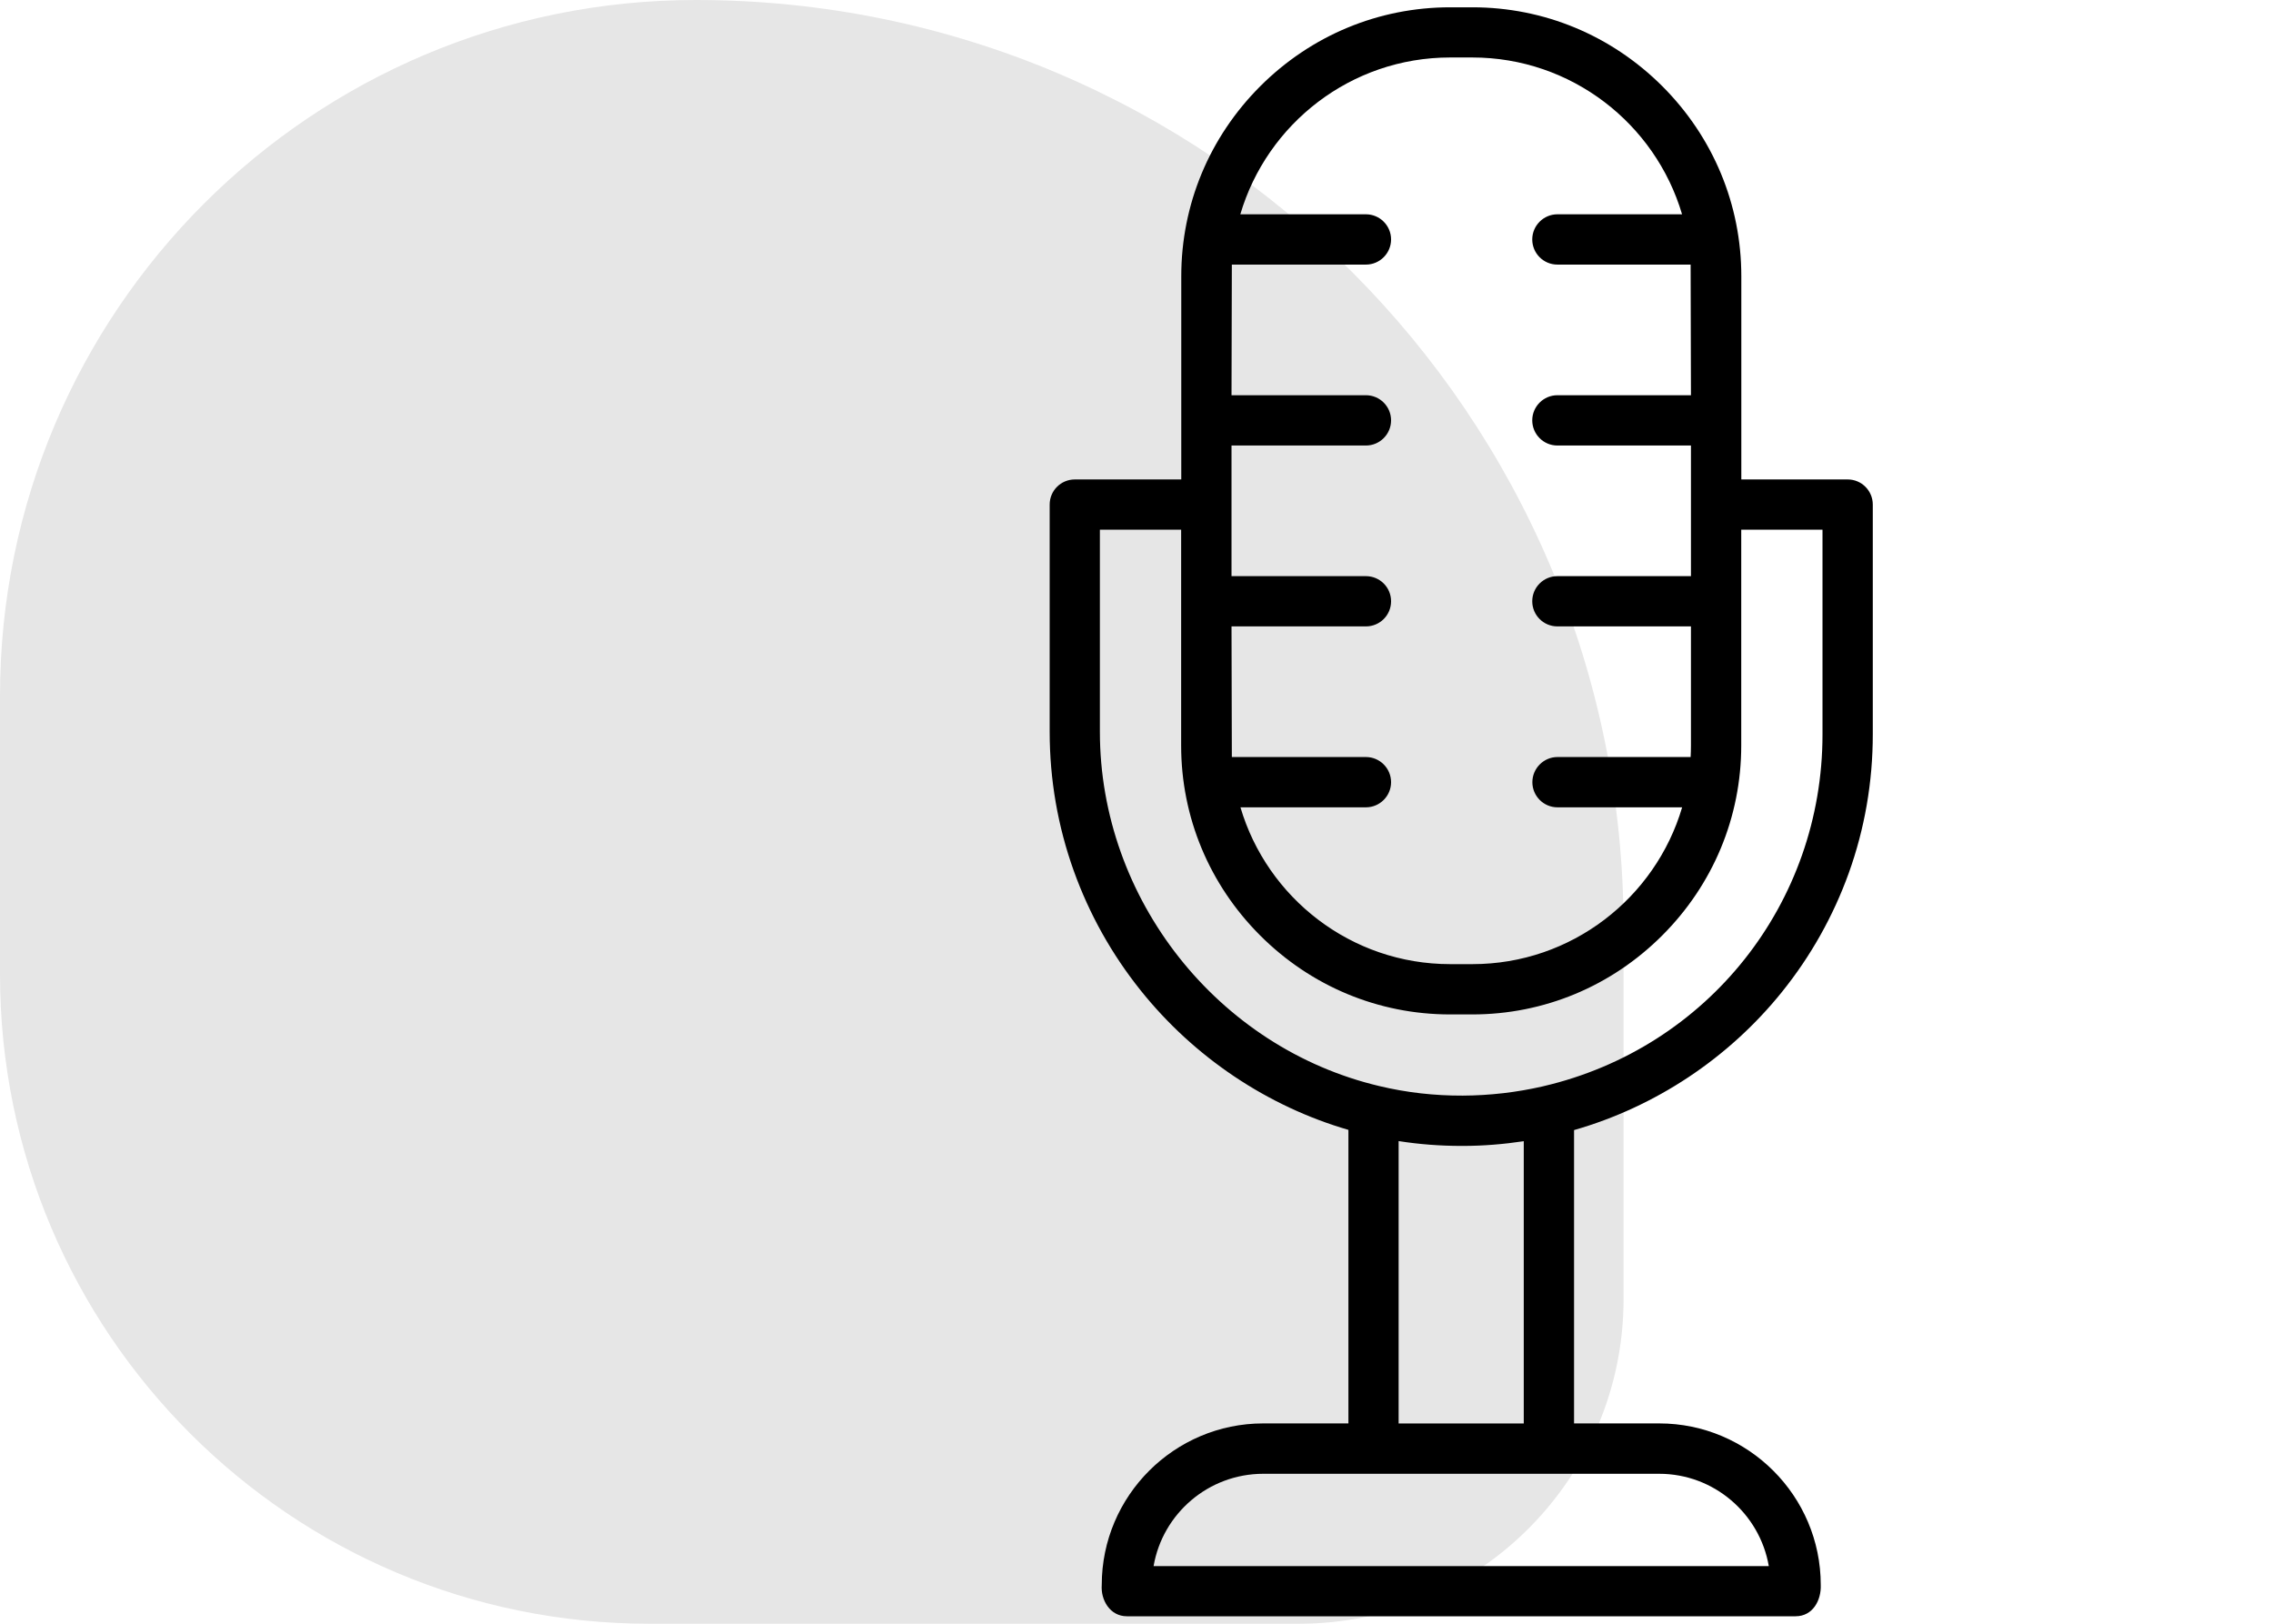 <svg width="56" height="40" viewBox="0 0 56 40" fill="none" xmlns="http://www.w3.org/2000/svg">
<path opacity="0.1" d="M40 32C40 36.418 36.418 40 32 40L16 40C7.163 40 6.26248e-07 32.837 1.39876e-06 24L1.99823e-06 17.143C2.82593e-06 7.675 7.675 -2.82593e-06 17.143 -1.99823e-06C29.767 -8.9464e-07 40 10.233 40 22.857L40 32Z" fill="#000000"/>
<path d="M46.14 12.43V18.089C46.14 19.264 45.941 20.415 45.547 21.511C45.165 22.569 44.612 23.555 43.903 24.435C42.587 26.071 40.783 27.266 38.78 27.839V35.065H40.878C43.072 35.065 44.858 36.851 44.858 39.044C44.873 39.416 44.666 39.816 44.238 39.816H27.763C27.348 39.816 27.116 39.418 27.144 39.044C27.144 36.851 28.93 35.065 31.123 35.065H33.221V27.834C31.224 27.253 29.42 26.046 28.099 24.394C27.389 23.506 26.837 22.518 26.455 21.454C26.06 20.353 25.861 19.202 25.861 18.027V12.43C25.861 12.087 26.137 11.811 26.481 11.811H29.103V6.804C29.103 5.042 29.794 3.38 31.048 2.125C32.303 0.871 33.965 0.18 35.727 0.18H36.277C38.039 0.18 39.701 0.871 40.956 2.125C42.21 3.38 42.901 5.042 42.901 6.804V11.811H45.523C45.864 11.811 46.14 12.089 46.14 12.43ZM44.901 18.092V13.049H42.899V18.366C42.899 20.128 42.207 21.79 40.953 23.044C39.699 24.298 38.037 24.99 36.274 24.99H35.725C33.962 24.99 32.3 24.298 31.046 23.044C29.792 21.79 29.1 20.128 29.1 18.366V13.049H27.098V18.027C27.098 22.141 29.993 25.811 33.983 26.755C34.654 26.915 35.343 26.993 36.037 26.99C36.703 26.987 37.363 26.91 38.006 26.763C38.011 26.76 38.019 26.76 38.026 26.758C42.075 25.813 44.901 22.249 44.901 18.092ZM28.421 38.58H43.578C43.355 37.289 42.228 36.306 40.878 36.306H38.166C38.163 36.306 38.163 36.306 38.161 36.306C38.158 36.306 38.156 36.306 38.156 36.306H33.846C33.843 36.306 33.841 36.306 33.841 36.306C33.838 36.306 33.836 36.306 33.836 36.306H31.123C29.771 36.306 28.643 37.289 28.421 38.58ZM30.349 18.649H33.652C33.995 18.649 34.272 18.928 34.272 19.269C34.272 19.609 33.995 19.888 33.652 19.888H30.561C31.219 22.118 33.286 23.751 35.727 23.751H36.277C38.718 23.751 40.785 22.118 41.443 19.888H38.372C38.029 19.888 37.753 19.609 37.753 19.269C37.753 18.928 38.032 18.649 38.372 18.649H41.652C41.657 18.554 41.66 18.461 41.66 18.366V15.431H38.37C38.026 15.431 37.75 15.153 37.75 14.812C37.75 14.469 38.029 14.193 38.37 14.193H41.66V10.975H38.37C38.026 10.975 37.75 10.696 37.75 10.355C37.75 10.014 38.029 9.736 38.37 9.736H41.66L41.652 6.518H38.37C38.026 6.518 37.75 6.239 37.75 5.898C37.75 5.558 38.029 5.279 38.37 5.279H41.441C40.783 3.049 38.715 1.416 36.274 1.416H35.725C33.283 1.416 31.216 3.049 30.558 5.279H33.652C33.995 5.279 34.272 5.558 34.272 5.898C34.272 6.239 33.995 6.518 33.652 6.518H30.349L30.341 9.736H33.652C33.995 9.736 34.272 10.014 34.272 10.355C34.272 10.696 33.995 10.975 33.652 10.975H30.341V14.193H33.652C33.995 14.193 34.272 14.469 34.272 14.812C34.272 15.155 33.995 15.431 33.652 15.431H30.341L30.349 18.649ZM37.541 35.067V28.113C37.046 28.187 36.545 28.229 36.042 28.229C36.029 28.229 36.014 28.229 36.001 28.229C35.485 28.229 34.968 28.19 34.458 28.11V35.067H37.541Z" fill="#000000"/>
</svg>
